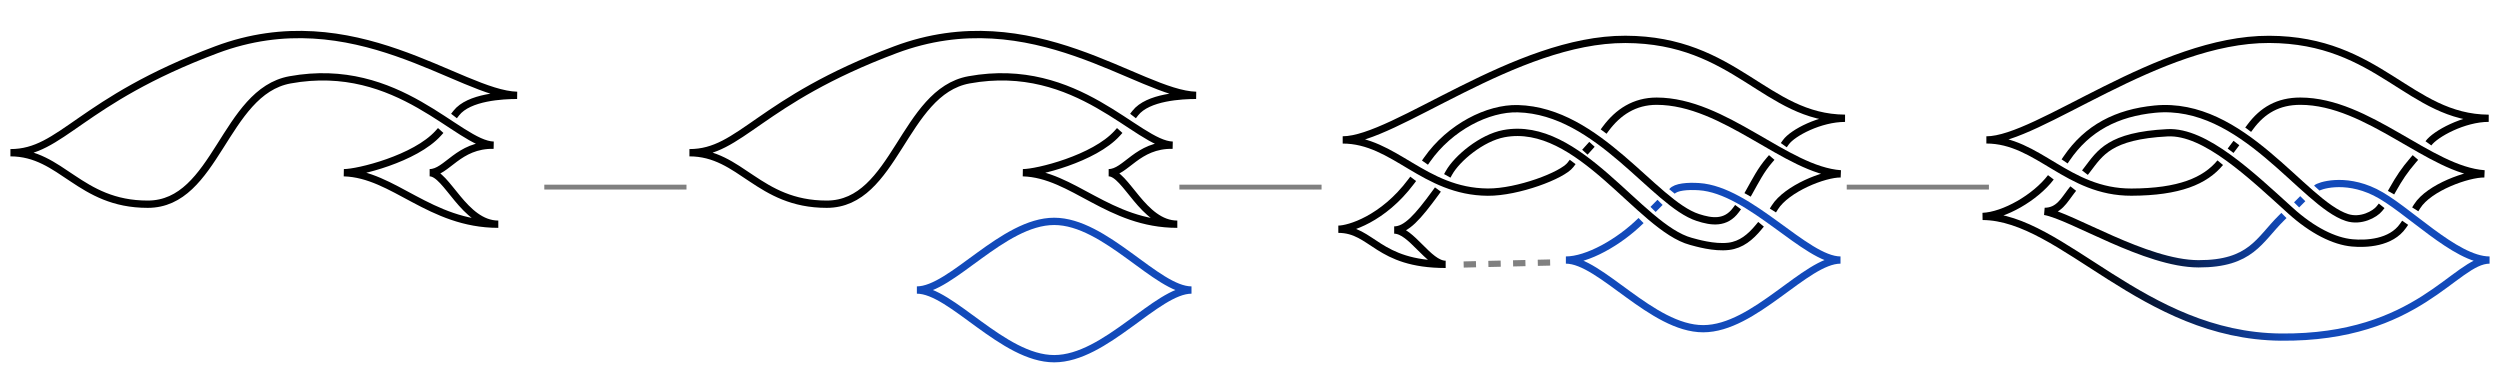 <?xml version="1.0" encoding="UTF-8" standalone="no"?>
<svg
   xmlns:dc="http://purl.org/dc/elements/1.1/"
   xmlns:cc="http://creativecommons.org/ns#"
   xmlns:rdf="http://www.w3.org/1999/02/22-rdf-syntax-ns#"
   xmlns:svg="http://www.w3.org/2000/svg"
   xmlns="http://www.w3.org/2000/svg"
   xmlns:xlink="http://www.w3.org/1999/xlink"
   xmlns:sodipodi="http://sodipodi.sourceforge.net/DTD/sodipodi-0.dtd"
   xmlns:inkscape="http://www.inkscape.org/namespaces/inkscape"
   width="12.136in"
   height="1.859in"
   viewBox="0 0 308.253 47.223"
   version="1.1"
   id="svg8"
   inkscape:version="1.0.2 (e86c870879, 2021-01-15)"
   sodipodi:docname="cobordism-movie--2-short.svg">
  <defs
     id="defs2">
    <linearGradient
       inkscape:collect="always"
       id="linearGradient3422">
      <stop
         style="stop-color:#000000;stop-opacity:1;"
         offset="0"
         id="stop3418" />
      <stop
         style="stop-color:#124aba;stop-opacity:1"
         offset="1"
         id="stop3420" />
    </linearGradient>
    <marker
       style="overflow:visible"
       id="marker1128"
       refX="0"
       refY="0"
       orient="auto"
       inkscape:stockid="Arrow1Mend"
       inkscape:isstock="true">
      <path
         transform="matrix(-0.4,0,0,-0.4,-4,0)"
         style="fill:#808080;fill-opacity:1;fill-rule:evenodd;stroke:#808080;stroke-width:1pt;stroke-opacity:1"
         d="M 0,0 5,-5 -12.5,0 5,5 Z"
         id="path1126" />
    </marker>
    <marker
       style="overflow:visible"
       id="marker1118"
       refX="0"
       refY="0"
       orient="auto"
       inkscape:stockid="Arrow2Mend"
       inkscape:isstock="true">
      <path
         transform="scale(-0.6)"
         d="M 8.719,4.034 -2.207,0.016 8.719,-4.002 c -1.745,2.372 -1.735,5.617 -6e-7,8.035 z"
         style="fill:#000000;fill-opacity:0.969;fill-rule:evenodd;stroke:#000000;stroke-width:0.625;stroke-linejoin:round;stroke-opacity:0.969"
         id="path1116" />
    </marker>
    <marker
       style="overflow:visible"
       id="marker5624"
       refX="0"
       refY="0"
       orient="auto"
       inkscape:stockid="Arrow1Mend"
       inkscape:isstock="true">
      <path
         transform="matrix(-0.4,0,0,-0.4,-4,0)"
         style="fill:#808080;fill-opacity:1;fill-rule:evenodd;stroke:#808080;stroke-width:1pt;stroke-opacity:1"
         d="M 0,0 5,-5 -12.5,0 5,5 Z"
         id="path5622" />
    </marker>
    <marker
       style="overflow:visible"
       id="marker5412"
       refX="0"
       refY="0"
       orient="auto"
       inkscape:stockid="Arrow1Mend"
       inkscape:isstock="true">
      <path
         transform="matrix(-0.4,0,0,-0.4,-4,0)"
         style="fill:#808080;fill-opacity:1;fill-rule:evenodd;stroke:#808080;stroke-width:1pt;stroke-opacity:1"
         d="M 0,0 5,-5 -12.5,0 5,5 Z"
         id="path5410" />
    </marker>
    <marker
       style="overflow:visible"
       id="marker5222"
       refX="0"
       refY="0"
       orient="auto"
       inkscape:stockid="Arrow1Mend"
       inkscape:isstock="true">
      <path
         transform="matrix(-0.4,0,0,-0.4,-4,0)"
         style="fill:#808080;fill-opacity:1;fill-rule:evenodd;stroke:#808080;stroke-width:1pt;stroke-opacity:1"
         d="M 0,0 5,-5 -12.5,0 5,5 Z"
         id="path5220" />
    </marker>
    <marker
       style="overflow:visible"
       id="marker5038"
       refX="0"
       refY="0"
       orient="auto"
       inkscape:stockid="Arrow1Mend"
       inkscape:isstock="true">
      <path
         transform="matrix(-0.4,0,0,-0.4,-4,0)"
         style="fill:#808080;fill-opacity:1;fill-rule:evenodd;stroke:#808080;stroke-width:1pt;stroke-opacity:1"
         d="M 0,0 5,-5 -12.5,0 5,5 Z"
         id="path5036" />
    </marker>
    <marker
       style="overflow:visible"
       id="marker4584"
       refX="0"
       refY="0"
       orient="auto"
       inkscape:stockid="Arrow1Mend"
       inkscape:isstock="true">
      <path
         transform="matrix(-0.4,0,0,-0.4,-4,0)"
         style="fill:#000000;fill-opacity:0.969;fill-rule:evenodd;stroke:#000000;stroke-width:1pt;stroke-opacity:0.969"
         d="M 0,0 5,-5 -12.5,0 5,5 Z"
         id="path4582" />
    </marker>
    <marker
       style="overflow:visible"
       id="marker4574"
       refX="0"
       refY="0"
       orient="auto"
       inkscape:stockid="Arrow1Mend"
       inkscape:isstock="true">
      <path
         transform="matrix(-0.4,0,0,-0.4,-4,0)"
         style="fill:#000000;fill-opacity:0.969;fill-rule:evenodd;stroke:#000000;stroke-width:1pt;stroke-opacity:0.969"
         d="M 0,0 5,-5 -12.5,0 5,5 Z"
         id="path4572" />
    </marker>
    <marker
       style="overflow:visible"
       id="marker4396"
       refX="0"
       refY="0"
       orient="auto"
       inkscape:stockid="Arrow1Mend"
       inkscape:isstock="true">
      <path
         transform="matrix(-0.4,0,0,-0.4,-4,0)"
         style="fill:#000000;fill-opacity:0.969;fill-rule:evenodd;stroke:#000000;stroke-width:1pt;stroke-opacity:0.969"
         d="M 0,0 5,-5 -12.5,0 5,5 Z"
         id="path4394" />
    </marker>
    <marker
       style="overflow:visible"
       id="marker4230"
       refX="0"
       refY="0"
       orient="auto"
       inkscape:stockid="Arrow1Mend"
       inkscape:isstock="true">
      <path
         transform="matrix(-0.4,0,0,-0.4,-4,0)"
         style="fill:#000000;fill-opacity:0.969;fill-rule:evenodd;stroke:#000000;stroke-width:1pt;stroke-opacity:0.969"
         d="M 0,0 5,-5 -12.5,0 5,5 Z"
         id="path4228" />
    </marker>
    <marker
       style="overflow:visible"
       id="marker4070"
       refX="0"
       refY="0"
       orient="auto"
       inkscape:stockid="Arrow1Mend"
       inkscape:isstock="true">
      <path
         transform="matrix(-0.4,0,0,-0.4,-4,0)"
         style="fill:#000000;fill-opacity:0.969;fill-rule:evenodd;stroke:#000000;stroke-width:1pt;stroke-opacity:0.969"
         d="M 0,0 5,-5 -12.5,0 5,5 Z"
         id="path4068" />
    </marker>
    <marker
       style="overflow:visible"
       id="marker3656"
       refX="0"
       refY="0"
       orient="auto"
       inkscape:stockid="Arrow1Send"
       inkscape:isstock="true">
      <path
         transform="matrix(-0.2,0,0,-0.2,-1.2,0)"
         style="fill:#000000;fill-opacity:0.969;fill-rule:evenodd;stroke:#000000;stroke-width:1pt;stroke-opacity:0.969"
         d="M 0,0 5,-5 -12.5,0 5,5 Z"
         id="path3654" />
    </marker>
    <marker
       style="overflow:visible"
       id="marker3640"
       refX="0"
       refY="0"
       orient="auto"
       inkscape:stockid="Arrow1Send"
       inkscape:isstock="true">
      <path
         transform="matrix(-0.2,0,0,-0.2,-1.2,0)"
         style="fill:#000000;fill-opacity:0.969;fill-rule:evenodd;stroke:#000000;stroke-width:1pt;stroke-opacity:0.969"
         d="M 0,0 5,-5 -12.5,0 5,5 Z"
         id="path3638" />
    </marker>
    <marker
       style="overflow:visible"
       id="marker3624"
       refX="0"
       refY="0"
       orient="auto"
       inkscape:stockid="Arrow1Send"
       inkscape:isstock="true">
      <path
         transform="matrix(-0.2,0,0,-0.2,-1.2,0)"
         style="fill:#000000;fill-opacity:0.969;fill-rule:evenodd;stroke:#000000;stroke-width:1pt;stroke-opacity:0.969"
         d="M 0,0 5,-5 -12.5,0 5,5 Z"
         id="path3622" />
    </marker>
    <marker
       style="overflow:visible"
       id="marker3476"
       refX="0"
       refY="0"
       orient="auto"
       inkscape:stockid="Arrow1Send"
       inkscape:isstock="true">
      <path
         transform="matrix(-0.2,0,0,-0.2,-1.2,0)"
         style="fill:#000000;fill-opacity:0.969;fill-rule:evenodd;stroke:#000000;stroke-width:1pt;stroke-opacity:0.969"
         d="M 0,0 5,-5 -12.5,0 5,5 Z"
         id="path3474" />
    </marker>
    <marker
       style="overflow:visible"
       id="marker3328"
       refX="0"
       refY="0"
       orient="auto"
       inkscape:stockid="Arrow1Send"
       inkscape:isstock="true">
      <path
         transform="matrix(-0.2,0,0,-0.2,-1.2,0)"
         style="fill:#000000;fill-opacity:0.969;fill-rule:evenodd;stroke:#000000;stroke-width:1pt;stroke-opacity:0.969"
         d="M 0,0 5,-5 -12.5,0 5,5 Z"
         id="path3326" />
    </marker>
    <marker
       style="overflow:visible"
       id="marker2911"
       refX="0"
       refY="0"
       orient="auto"
       inkscape:stockid="Arrow1Send"
       inkscape:isstock="true">
      <path
         transform="matrix(-0.2,0,0,-0.2,-1.2,0)"
         style="fill:#000000;fill-opacity:0.969;fill-rule:evenodd;stroke:#000000;stroke-width:1pt;stroke-opacity:0.969"
         d="M 0,0 5,-5 -12.5,0 5,5 Z"
         id="path2909" />
    </marker>
    <marker
       style="overflow:visible"
       id="marker2585"
       refX="0"
       refY="0"
       orient="auto"
       inkscape:stockid="Arrow1Send"
       inkscape:isstock="true">
      <path
         transform="matrix(-0.2,0,0,-0.2,-1.2,0)"
         style="fill:#000000;fill-opacity:0.969;fill-rule:evenodd;stroke:#000000;stroke-width:1pt;stroke-opacity:0.969"
         d="M 0,0 5,-5 -12.5,0 5,5 Z"
         id="path2583" />
    </marker>
    <marker
       style="overflow:visible"
       id="marker2343"
       refX="0"
       refY="0"
       orient="auto"
       inkscape:stockid="Arrow1Send"
       inkscape:isstock="true">
      <path
         transform="matrix(-0.2,0,0,-0.2,-1.2,0)"
         style="fill:#000000;fill-opacity:0.969;fill-rule:evenodd;stroke:#000000;stroke-width:1pt;stroke-opacity:0.969"
         d="M 0,0 5,-5 -12.5,0 5,5 Z"
         id="path2341" />
    </marker>
    <marker
       style="overflow:visible"
       id="marker2231"
       refX="0"
       refY="0"
       orient="auto"
       inkscape:stockid="Arrow1Send"
       inkscape:isstock="true">
      <path
         transform="matrix(-0.2,0,0,-0.2,-1.2,0)"
         style="fill:#000000;fill-opacity:0.969;fill-rule:evenodd;stroke:#000000;stroke-width:1pt;stroke-opacity:0.969"
         d="M 0,0 5,-5 -12.5,0 5,5 Z"
         id="path2229" />
    </marker>
    <marker
       style="overflow:visible"
       id="marker2053"
       refX="0"
       refY="0"
       orient="auto"
       inkscape:stockid="Arrow1Mend"
       inkscape:isstock="true">
      <path
         transform="matrix(-0.4,0,0,-0.4,-4,0)"
         style="fill:#000000;fill-opacity:0.969;fill-rule:evenodd;stroke:#000000;stroke-width:1pt;stroke-opacity:0.969"
         d="M 0,0 5,-5 -12.5,0 5,5 Z"
         id="path2051" />
    </marker>
    <marker
       style="overflow:visible"
       id="marker1959"
       refX="0"
       refY="0"
       orient="auto"
       inkscape:stockid="Arrow1Mend"
       inkscape:isstock="true">
      <path
         transform="matrix(-0.4,0,0,-0.4,-4,0)"
         style="fill:#000000;fill-opacity:0.969;fill-rule:evenodd;stroke:#000000;stroke-width:1pt;stroke-opacity:0.969"
         d="M 0,0 5,-5 -12.5,0 5,5 Z"
         id="path1957" />
    </marker>
    <marker
       style="overflow:visible"
       id="marker1871"
       refX="0"
       refY="0"
       orient="auto"
       inkscape:stockid="Arrow1Mend"
       inkscape:isstock="true">
      <path
         transform="matrix(-0.4,0,0,-0.4,-4,0)"
         style="fill:#000000;fill-opacity:0.969;fill-rule:evenodd;stroke:#000000;stroke-width:1pt;stroke-opacity:0.969"
         d="M 0,0 5,-5 -12.5,0 5,5 Z"
         id="path1869" />
    </marker>
    <marker
       style="overflow:visible"
       id="marker1651"
       refX="0"
       refY="0"
       orient="auto"
       inkscape:stockid="Arrow1Lend"
       inkscape:isstock="true">
      <path
         transform="matrix(-0.8,0,0,-0.8,-10,0)"
         style="fill:#000000;fill-opacity:0.969;fill-rule:evenodd;stroke:#000000;stroke-width:1pt;stroke-opacity:0.969"
         d="M 0,0 5,-5 -12.5,0 5,5 Z"
         id="path1649" />
    </marker>
    <marker
       style="overflow:visible"
       id="marker1641"
       refX="0"
       refY="0"
       orient="auto"
       inkscape:stockid="Arrow1Lend"
       inkscape:isstock="true">
      <path
         transform="matrix(-0.8,0,0,-0.8,-10,0)"
         style="fill:#000000;fill-opacity:0.969;fill-rule:evenodd;stroke:#000000;stroke-width:1pt;stroke-opacity:0.969"
         d="M 0,0 5,-5 -12.5,0 5,5 Z"
         id="path1639" />
    </marker>
    <marker
       style="overflow:visible"
       id="marker1577"
       refX="0"
       refY="0"
       orient="auto"
       inkscape:stockid="Arrow1Lend"
       inkscape:isstock="true">
      <path
         transform="matrix(-0.8,0,0,-0.8,-10,0)"
         style="fill:#000000;fill-opacity:0.969;fill-rule:evenodd;stroke:#000000;stroke-width:1pt;stroke-opacity:0.969"
         d="M 0,0 5,-5 -12.5,0 5,5 Z"
         id="path1575" />
    </marker>
    <marker
       style="overflow:visible"
       id="marker1519"
       refX="0"
       refY="0"
       orient="auto"
       inkscape:stockid="Arrow1Lend"
       inkscape:isstock="true">
      <path
         transform="matrix(-0.8,0,0,-0.8,-10,0)"
         style="fill:#000000;fill-opacity:0.969;fill-rule:evenodd;stroke:#000000;stroke-width:1pt;stroke-opacity:0.969"
         d="M 0,0 5,-5 -12.5,0 5,5 Z"
         id="path1517" />
    </marker>
    <marker
       style="overflow:visible"
       id="marker1467"
       refX="0"
       refY="0"
       orient="auto"
       inkscape:stockid="Arrow1Lend"
       inkscape:isstock="true">
      <path
         transform="matrix(-0.8,0,0,-0.8,-10,0)"
         style="fill:#000000;fill-opacity:0.969;fill-rule:evenodd;stroke:#000000;stroke-width:1pt;stroke-opacity:0.969"
         d="M 0,0 5,-5 -12.5,0 5,5 Z"
         id="path1465" />
    </marker>
    <marker
       style="overflow:visible"
       id="marker1293"
       refX="0"
       refY="0"
       orient="auto"
       inkscape:stockid="Arrow1Mstart"
       inkscape:isstock="true">
      <path
         transform="matrix(0.4,0,0,0.4,4,0)"
         style="fill:#000000;fill-opacity:0.969;fill-rule:evenodd;stroke:#000000;stroke-width:1pt;stroke-opacity:0.969"
         d="M 0,0 5,-5 -12.5,0 5,5 Z"
         id="path1291" />
    </marker>
    <marker
       style="overflow:visible"
       id="marker1283"
       refX="0"
       refY="0"
       orient="auto"
       inkscape:stockid="Arrow1Mstart"
       inkscape:isstock="true">
      <path
         transform="matrix(0.4,0,0,0.4,4,0)"
         style="fill:#000000;fill-opacity:0.969;fill-rule:evenodd;stroke:#000000;stroke-width:1pt;stroke-opacity:0.969"
         d="M 0,0 5,-5 -12.5,0 5,5 Z"
         id="path1281" />
    </marker>
    <marker
       style="overflow:visible"
       id="marker1249"
       refX="0"
       refY="0"
       orient="auto"
       inkscape:stockid="Arrow1Mstart"
       inkscape:isstock="true">
      <path
         transform="matrix(0.4,0,0,0.4,4,0)"
         style="fill:#000000;fill-opacity:0.969;fill-rule:evenodd;stroke:#000000;stroke-width:1pt;stroke-opacity:0.969"
         d="M 0,0 5,-5 -12.5,0 5,5 Z"
         id="path1247" />
    </marker>
    <marker
       style="overflow:visible"
       id="marker1221"
       refX="0"
       refY="0"
       orient="auto"
       inkscape:stockid="Arrow1Mstart"
       inkscape:isstock="true">
      <path
         transform="matrix(0.4,0,0,0.4,4,0)"
         style="fill:#000000;fill-opacity:0.969;fill-rule:evenodd;stroke:#000000;stroke-width:1pt;stroke-opacity:0.969"
         d="M 0,0 5,-5 -12.5,0 5,5 Z"
         id="path1219" />
    </marker>
    <marker
       style="overflow:visible"
       id="marker1199"
       refX="0"
       refY="0"
       orient="auto"
       inkscape:stockid="Arrow1Mstart"
       inkscape:isstock="true">
      <path
         transform="matrix(0.4,0,0,0.4,4,0)"
         style="fill:#000000;fill-opacity:0.969;fill-rule:evenodd;stroke:#000000;stroke-width:1pt;stroke-opacity:0.969"
         d="M 0,0 5,-5 -12.5,0 5,5 Z"
         id="path1197" />
    </marker>
    <linearGradient
       inkscape:collect="always"
       xlink:href="#linearGradient3422"
       id="linearGradient3424"
       x1="257.031"
       y1="33.234"
       x2="281.269"
       y2="33.685"
       gradientUnits="userSpaceOnUse" />
    <linearGradient
       inkscape:collect="always"
       xlink:href="#linearGradient3422"
       id="linearGradient4301"
       x1="258.426"
       y1="28.837"
       x2="280.68"
       y2="28.756"
       gradientUnits="userSpaceOnUse" />
  </defs>
  <sodipodi:namedview
     id="base"
     pagecolor="#ffffff"
     bordercolor="#000000"
     borderopacity="1"
     inkscape:pageopacity="0.0"
     inkscape:pageshadow="2"
     inkscape:zoom="1.9516243"
     inkscape:cx="584.74124"
     inkscape:cy="41.865348"
     inkscape:document-units="in"
     inkscape:current-layer="layer2"
     inkscape:document-rotation="0"
     showgrid="true"
     units="mm"
     showguides="true"
     inkscape:pagecheckerboard="false"
     showborder="true"
     inkscape:showpageshadow="true"
     borderlayer="true"
     inkscape:window-width="1536"
     inkscape:window-height="834"
     inkscape:window-x="0"
     inkscape:window-y="0"
     inkscape:window-maximized="1"
     inkscape:snap-grids="true"
     fit-margin-top="0.15"
     fit-margin-left="0.05"
     fit-margin-bottom="0.1"
     fit-margin-right="0.05"
     inkscape:snap-global="false"
     lock-margins="true">
    <inkscape:grid
       type="xygrid"
       id="grid10"
       dotted="false"
       units="in"
       spacingx="25.4"
       spacingy="16.933"
       empspacing="3"
       visible="true"
       snapvisiblegridlinesonly="true"
       empcolor="#3f3fff"
       empopacity="0.416"
       originx="1.262"
       originy="0.407"
       enabled="false" />
  </sodipodi:namedview>
  <g
     inkscape:label="Layer 1"
     inkscape:groupmode="layer"
     id="layer1"
     transform="translate(1.262,0.407)">
    <path
       style="font-variation-settings:normal;vector-effect:none;fill:none;fill-opacity:1;stroke:#000000;stroke-width:0.9;stroke-linecap:square;stroke-linejoin:miter;stroke-miterlimit:3;stroke-dasharray:none;stroke-dashoffset:0;stroke-opacity:1;paint-order:normal;stop-color:#000000"
       d="m 296.792,25.026 c 1.464,-2.318 6.272,-4.025 8.292,-3.995 -6.712,-0.468 -14.319,-8.949 -22.698,-8.96 -2.73,0 -4.653,1.124 -6.165,3.158"
       id="path3412"
       sodipodi:nodetypes="cccc" />
    <g
       id="g2269"
       transform="translate(-2.144651e-5,-2.047)">
      <path
         style="font-variation-settings:normal;opacity:1;vector-effect:none;fill:none;fill-opacity:1;stroke:url(#linearGradient3424);stroke-width:0.889;stroke-linecap:butt;stroke-linejoin:miter;stroke-miterlimit:3;stroke-dasharray:none;stroke-dashoffset:0;stroke-opacity:1;paint-order:normal;stop-color:#000000;stop-opacity:1"
         d="m 284.406,24.831 c 0.218,-0.242 3.346,-1.376 7.185,0.51 3.92,1.926 9.893,8.367 14.13,8.367 -4.237,0 -8.72,9.663 -25.746,9.501 -17.026,-0.162 -26.895,-14.816 -36.77,-14.881 2.63,-0.103 6.504,-2.309 8.417,-4.82 m 30.302,3.397 0.762,-0.765"
         id="path94"
         sodipodi:nodetypes="csczcccc" />
      <path
         style="font-variation-settings:normal;opacity:1;vector-effect:none;fill:none;fill-opacity:1;stroke:#000000;stroke-width:0.9;stroke-linecap:square;stroke-linejoin:miter;stroke-miterlimit:3;stroke-dasharray:none;stroke-dashoffset:0;stroke-opacity:1;paint-order:normal;stop-color:#000000;stop-opacity:1"
         d="m 253.57,21.171 c 2.556,-3.754 6.193,-5.613 10.87,-6.072 10.827,-1.061 18.282,11.612 23.697,13.365 1.704,0.552 3.439,-0.399 3.995,-1.091"
         id="path3369"
         sodipodi:nodetypes="cssc" />
      <path
         style="font-variation-settings:normal;opacity:1;vector-effect:none;fill:none;fill-opacity:1;stroke:url(#linearGradient4301);stroke-width:0.9;stroke-linecap:square;stroke-linejoin:miter;stroke-miterlimit:3;stroke-dasharray:none;stroke-dashoffset:0;stroke-opacity:1;paint-order:normal;stop-color:#000000;stop-opacity:1"
         d="m 254.105,25.247 c -0.825,1.055 -1.499,2.451 -3.246,2.461 3.292,0.574 12.465,6.446 18.96,6.462 6.494,0.016 7.488,-2.941 10.225,-5.642"
         id="path3367"
         sodipodi:nodetypes="ccsc" />
      <path
         style="font-variation-settings:normal;opacity:1;vector-effect:none;fill:none;fill-opacity:1;stroke:#000000;stroke-width:0.9;stroke-linecap:square;stroke-linejoin:miter;stroke-miterlimit:3;stroke-dasharray:none;stroke-dashoffset:0;stroke-opacity:1;paint-order:normal;stop-color:#000000;stop-opacity:1"
         d="m 295.054,29.481 c -1.484,2.146 -4.592,2.264 -6.274,2.111 -2.213,-0.201 -4.9,-1.526 -7.599,-3.965 -4.821,-4.357 -10.524,-9.854 -15.178,-9.615 -7.161,0.368 -8.315,2.496 -9.904,4.562"
         id="path3365"
         sodipodi:nodetypes="csssc" />
      <path
         style="font-variation-settings:normal;opacity:1;vector-effect:none;fill:none;fill-opacity:1;stroke:#000000;stroke-width:0.9;stroke-linecap:square;stroke-linejoin:miter;stroke-miterlimit:3;stroke-dasharray:none;stroke-dashoffset:0;stroke-opacity:1;paint-order:normal;stop-color:#000000;stop-opacity:1"
         d="m 274.233,19.636 -0.177,0.235"
         id="path96"
         sodipodi:nodetypes="cc" />
    </g>
    <g
       id="g2277"
       transform="translate(1.719,3.933)">
      <path
         style="font-variation-settings:normal;opacity:1;vector-effect:none;fill:none;fill-opacity:1;stroke:#124aba;stroke-width:0.9;stroke-linecap:square;stroke-linejoin:miter;stroke-miterlimit:3;stroke-dasharray:none;stroke-dashoffset:0;stroke-opacity:1;paint-order:normal;stop-color:#000000;stop-opacity:1"
         d="m 127,39.892 c -6.311,1.9e-4 -12.705,-8.468 -16.934,-8.467 4.23,-0.001 10.623,-8.467 16.933,-8.467 6.311,10e-7 12.696,8.467 16.933,8.467 -4.237,0 -10.621,8.466 -16.932,8.467 z"
         id="path18"
         sodipodi:nodetypes="zczcz" />
    </g>
    <path
       style="font-variation-settings:normal;opacity:1;vector-effect:none;fill:none;fill-opacity:1;stroke:#000000;stroke-width:0.9;stroke-linecap:square;stroke-linejoin:miter;stroke-miterlimit:3;stroke-dasharray:none;stroke-dashoffset:0;stroke-opacity:1;paint-order:normal;stop-color:#000000;stop-opacity:1"
       d="m 52.766,16.019 c -2.825,3.137 -9.909,4.888 -11.645,4.872 6.135,0.175 10.583,6.349 19.049,6.349 -4.233,0 -6.35,-6.35 -8.466,-6.35 2.117,0 3.515,-3.473 7.897,-3.394 C 55.248,17.391 47.914,6.997 34.486,9.439 26.359,10.916 25.407,24.775 16.941,24.775 8.475,24.775 6.353,18.425 0.008,18.426 6.353,18.425 8.475,12.076 25.407,5.726 c 16.933,-6.35 30.086,5.447 37.084,5.624 -1.722,1.21e-4 -5.959,0.198 -7.508,2.193"
       id="path887"
       sodipodi:nodetypes="cccccszczcc" />
    <path
       style="font-variation-settings:normal;vector-effect:none;fill:none;fill-opacity:1;stroke:#124aba;stroke-width:0.9;stroke-linecap:square;stroke-linejoin:miter;stroke-miterlimit:3;stroke-dasharray:none;stroke-dashoffset:0;stroke-opacity:1;paint-order:normal;stop-color:#000000"
       d="m 202.884,25.098 0.229,-0.231"
       id="path3398"
       sodipodi:nodetypes="cc" />
    <path
       style="font-variation-settings:normal;vector-effect:none;fill:none;fill-opacity:1;stroke:#124aba;stroke-width:0.889;stroke-linecap:butt;stroke-linejoin:miter;stroke-miterlimit:3;stroke-dasharray:none;stroke-dashoffset:0;stroke-opacity:1;paint-order:normal;stop-color:#000000"
       d="m 204.901,23.2 c 0.464,-0.572 1.936,-0.682 3.328,-0.592 6.289,0.407 13.216,9.052 17.453,9.052 -4.237,0 -10.621,8.466 -16.932,8.467 -6.311,1.9e-4 -12.705,-8.468 -16.934,-8.467 2.62,-6.19e-4 6.534,-2.169 9.271,-4.871"
       id="path98"
       sodipodi:nodetypes="cscscc" />
    <path
       style="font-variation-settings:normal;vector-effect:none;fill:none;fill-opacity:1;stroke:#000000;stroke-width:0.9;stroke-linecap:square;stroke-linejoin:miter;stroke-miterlimit:3;stroke-dasharray:none;stroke-dashoffset:0;stroke-opacity:1;paint-order:normal;stop-color:#000000"
       d="m 217.584,25.168 c 1.464,-2.318 6.104,-4.167 8.124,-4.137 -6.712,-0.468 -14.319,-8.949 -22.698,-8.96 -2.73,0 -4.758,1.349 -6.271,3.384"
       id="path3359" />
    <path
       style="font-variation-settings:normal;vector-effect:none;fill:none;fill-opacity:1;stroke:#000000;stroke-width:0.9;stroke-linecap:square;stroke-linejoin:miter;stroke-miterlimit:3;stroke-dasharray:none;stroke-dashoffset:0;stroke-opacity:1;paint-order:normal;stop-color:#000000"
       d="m 174.697,19.279 c 2.812,-4.012 7.512,-6.383 11.203,-6.282 9.944,0.271 16.783,11.667 22.199,13.42 1.704,0.552 3.421,0.786 4.683,-0.921"
       id="path3357" />
    <path
       style="font-variation-settings:normal;vector-effect:none;fill:none;fill-opacity:1;stroke:#000000;stroke-width:0.9;stroke-linecap:square;stroke-linejoin:miter;stroke-miterlimit:3;stroke-dasharray:none;stroke-dashoffset:0;stroke-opacity:1;paint-order:normal;stop-color:#000000"
       d="m 175.771,23.328 c -2.229,3.057 -3.64,4.63 -5.128,4.63 2.117,0 4.233,4.233 6.35,4.233 -8.458,10e-4 -8.996,-4.331 -13.238,-4.331 1.314,0 5.508,-1.25 8.962,-5.853"
       id="path3355" />
    <path
       style="font-variation-settings:normal;vector-effect:none;fill:none;fill-opacity:1;stroke:#000000;stroke-width:0.9;stroke-linecap:square;stroke-linejoin:miter;stroke-miterlimit:3;stroke-dasharray:none;stroke-dashoffset:0;stroke-opacity:1;paint-order:normal;stop-color:#000000"
       d="m 215.596,27.595 c -1.025,1.241 -2.153,2.181 -3.691,2.372 -1.829,0.226 -4.044,-0.443 -4.672,-0.611 -6.313,-1.695 -13.807,-15.021 -23.065,-13.283 -2.753,0.517 -5.778,3.068 -6.758,4.815"
       id="path3353" />
    <path
       style="font-variation-settings:normal;vector-effect:none;fill:none;fill-opacity:1;stroke:#000000;stroke-width:0.9;stroke-linecap:square;stroke-linejoin:miter;stroke-miterlimit:3;stroke-dasharray:none;stroke-dashoffset:0;stroke-opacity:1;paint-order:normal;stop-color:#000000"
       d="m 192.382,19.922 c -0.982,1.303 -6.509,3.388 -10.193,3.363 -7.903,-0.053 -11.55,-6.439 -17.895,-6.439 6.345,-5.08e-4 21.265,-12.44 34.871,-12.398 13.606,0.041 17.304,9.665 27.075,9.729 -3.072,-5.6e-4 -6.463,1.797 -7.291,2.95"
       id="path3351" />
    <path
       style="font-variation-settings:normal;vector-effect:none;fill:none;fill-opacity:1;stroke:#000000;stroke-width:0.9;stroke-linecap:square;stroke-linejoin:miter;stroke-miterlimit:3;stroke-dasharray:none;stroke-dashoffset:0;stroke-opacity:1;paint-order:normal;stop-color:#000000"
       d="m 194.732,17.725 -0.272,0.302"
       id="path100" />
    <path
       style="font-variation-settings:normal;opacity:1;vector-effect:none;fill:none;fill-opacity:1;stroke:#000000;stroke-width:0.9;stroke-linecap:square;stroke-linejoin:miter;stroke-miterlimit:3;stroke-dasharray:none;stroke-dashoffset:0;stroke-opacity:1;paint-order:normal;stop-color:#000000;stop-opacity:1"
       d="m 136.497,16.019 c -2.825,3.137 -9.909,4.888 -11.645,4.872 6.135,0.175 10.583,6.349 19.049,6.349 -4.233,0 -6.35,-6.35 -8.466,-6.35 2.117,0 3.515,-3.473 7.897,-3.394 -4.354,-0.105 -11.688,-10.499 -25.115,-8.058 -8.127,1.478 -9.079,15.337 -17.545,15.337 -8.466,0 -10.588,-6.35 -16.933,-6.349 6.345,-5.08e-4 8.466,-6.35 25.399,-12.7 16.933,-6.35 30.086,5.447 37.084,5.624 -1.722,1.21e-4 -5.959,0.198 -7.508,2.193"
       id="path3345"
       sodipodi:nodetypes="cccccszczcc" />
    <path
       style="font-variation-settings:normal;opacity:1;vector-effect:none;fill:none;fill-opacity:1;stroke:#000000;stroke-width:0.889;stroke-linecap:square;stroke-linejoin:miter;stroke-miterlimit:4.333;stroke-dasharray:none;stroke-dashoffset:0;stroke-opacity:1;stop-color:#000000;stop-opacity:1"
       d="m 214.44,23.238 c 0.814,-1.443 1.402,-2.643 2.471,-3.888"
       id="path3347"
       sodipodi:nodetypes="cc" />
    <path
       style="font-variation-settings:normal;vector-effect:none;fill:none;fill-opacity:1;stroke:#000000;stroke-width:0.889;stroke-linecap:butt;stroke-linejoin:miter;stroke-miterlimit:3;stroke-dasharray:none;stroke-dashoffset:0;stroke-opacity:1;paint-order:normal;stop-color:#000000"
       d="m 272.509,19.655 c -1.867,2.25 -5.057,3.61 -10.946,3.63 -7.904,0.026 -11.55,-6.439 -17.895,-6.439 6.345,-5.08e-4 21.265,-12.44 34.871,-12.398 13.606,0.041 17.304,9.665 27.075,9.729 -3.072,-5.6e-4 -6.607,1.939 -7.435,3.091"
       id="path3414"
       sodipodi:nodetypes="cscscc" />
    <path
       style="font-variation-settings:normal;opacity:1;vector-effect:none;fill:none;fill-opacity:1;stroke:#000000;stroke-width:0.889;stroke-linecap:square;stroke-linejoin:miter;stroke-miterlimit:4.333;stroke-dasharray:none;stroke-dashoffset:0;stroke-opacity:1;stop-color:#000000;stop-opacity:1"
       d="m 293.788,22.965 c 0.814,-1.443 1.43,-2.37 2.498,-3.614"
       id="path3416"
       sodipodi:nodetypes="cc" />
  </g>
  <g
     inkscape:groupmode="layer"
     id="layer2"
     inkscape:label="Arrows"
     transform="translate(1.262,0.407)">
    <path
       style="font-variation-settings:normal;opacity:1;vector-effect:none;fill:none;fill-opacity:1;stroke:#808080;stroke-width:0.6;stroke-linecap:square;stroke-linejoin:miter;stroke-miterlimit:4.333;stroke-dasharray:none;stroke-dashoffset:0;stroke-opacity:1;marker-end:url(#marker5412);stop-color:#000000;stop-opacity:1"
       d="M 66.143,22.665 H 83.076"
       id="path905" />
    <path
       style="font-variation-settings:normal;opacity:1;vector-effect:none;fill:none;fill-opacity:1;stroke:#808080;stroke-width:0.6;stroke-linecap:square;stroke-linejoin:miter;stroke-miterlimit:4.333;stroke-dasharray:none;stroke-dashoffset:0;stroke-opacity:1;marker-end:url(#marker5222);stop-color:#000000;stop-opacity:1"
       d="M 144.457,22.665 H 161.389"
       id="path907" />
    <path
       style="font-variation-settings:normal;opacity:1;vector-effect:none;fill:none;fill-opacity:1;stroke:#808080;stroke-width:0.6;stroke-linecap:square;stroke-linejoin:miter;stroke-miterlimit:4.333;stroke-dasharray:none;stroke-dashoffset:0;stroke-opacity:1;marker-end:url(#marker5624);stop-color:#000000;stop-opacity:1"
       d="m 226.75,22.665 h 16.933"
       id="path911" />
    <path
       style="font-variation-settings:normal;opacity:1;vector-effect:none;fill:none;fill-opacity:1;stroke:#808080;stroke-width:0.762;stroke-linecap:butt;stroke-linejoin:miter;stroke-miterlimit:4.333;stroke-dasharray:1.524, 1.524;stroke-dashoffset:0;stroke-opacity:1;stop-color:#000000;stop-opacity:1"
       d="m 179.211,32.21 11.552,-0.266"
       id="path2921"
       sodipodi:nodetypes="cc" />
  </g>
</svg>
